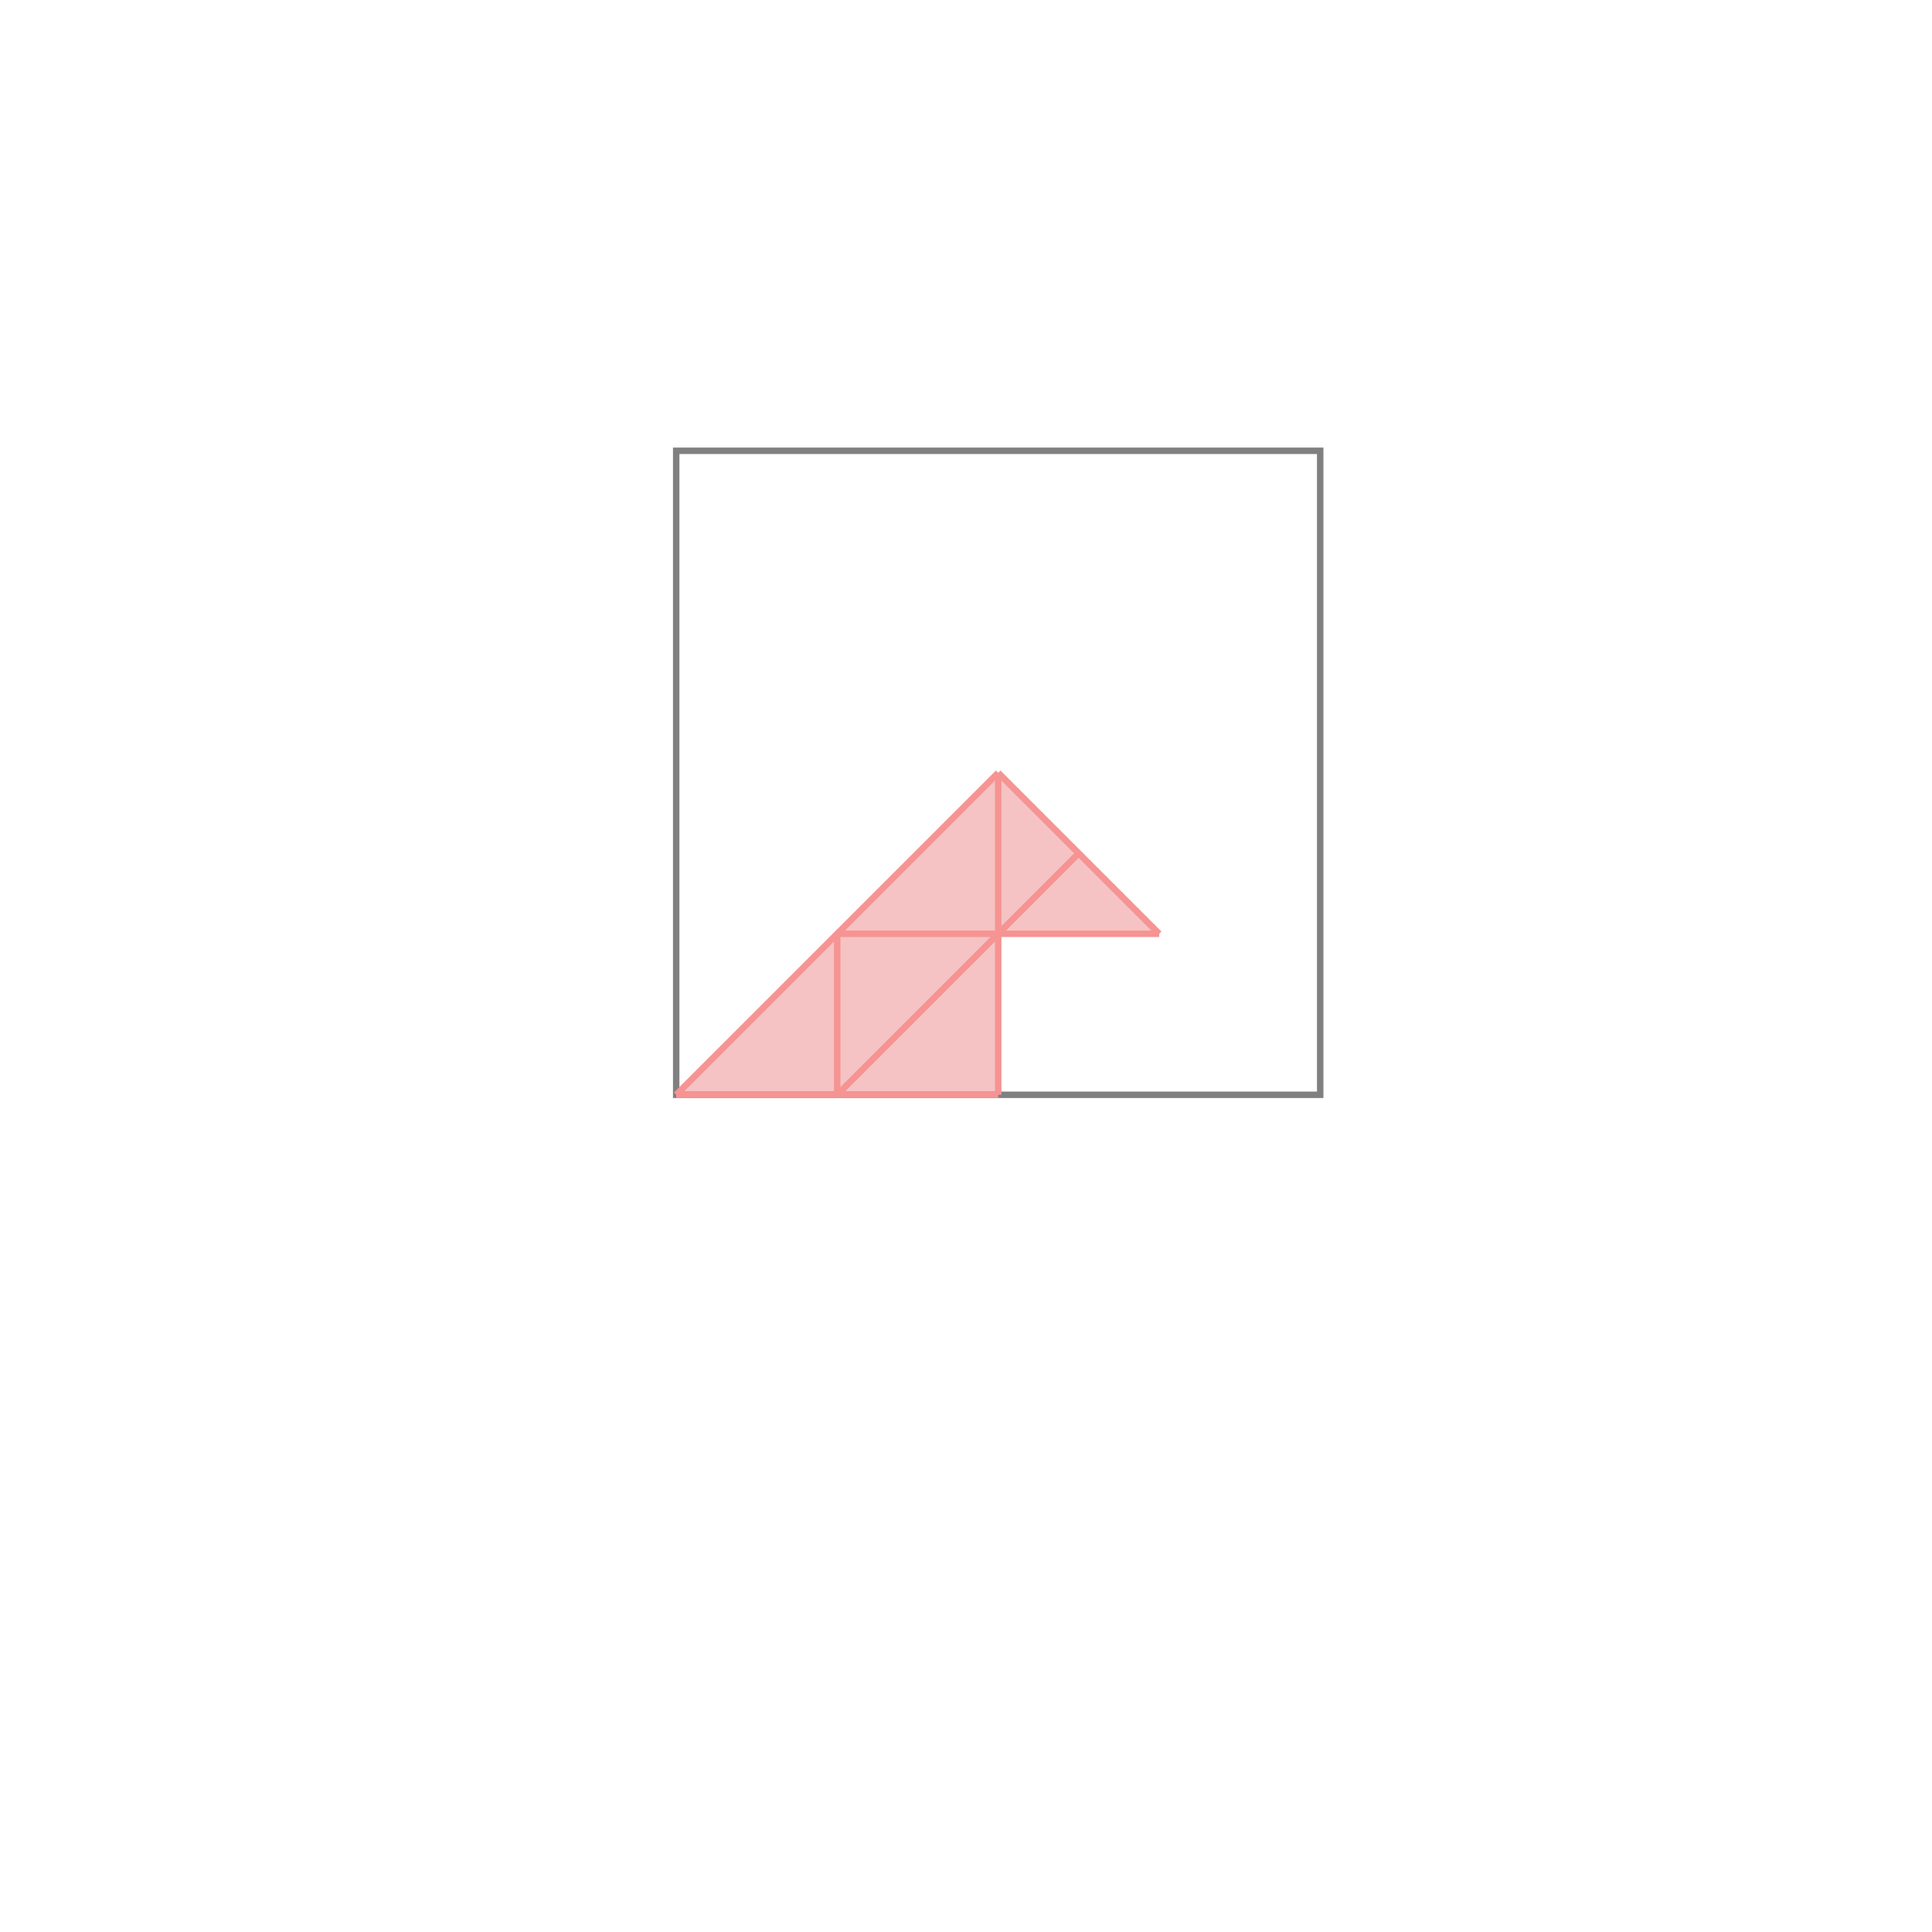 <svg xmlns="http://www.w3.org/2000/svg" viewBox="-1.5 -1.5 3 3">
<g transform="scale(1, -1)">
<path d="M-0.45 -0.2 L0.05 -0.2 L0.05 0.05 L0.3 0.05 L0.05 0.3 z " fill="rgb(245,195,195)" />
<path d="M-0.45 -0.2 L0.55 -0.2 L0.55 0.8 L-0.45 0.8  z" fill="none" stroke="rgb(128,128,128)" stroke-width="0.01" />
<line x1="-0.2" y1="-0.2" x2="0.175" y2="0.175" style="stroke:rgb(246,147,147);stroke-width:0.01" />
<line x1="-0.45" y1="-0.2" x2="0.05" y2="-0.2" style="stroke:rgb(246,147,147);stroke-width:0.01" />
<line x1="-0.45" y1="-0.2" x2="0.05" y2="0.3" style="stroke:rgb(246,147,147);stroke-width:0.01" />
<line x1="-0.2" y1="-0.2" x2="-0.2" y2="0.05" style="stroke:rgb(246,147,147);stroke-width:0.01" />
<line x1="0.05" y1="-0.2" x2="0.05" y2="0.3" style="stroke:rgb(246,147,147);stroke-width:0.01" />
<line x1="-0.2" y1="0.05" x2="0.3" y2="0.05" style="stroke:rgb(246,147,147);stroke-width:0.01" />
<line x1="0.3" y1="0.05" x2="0.05" y2="0.3" style="stroke:rgb(246,147,147);stroke-width:0.01" />
</g>
</svg>
